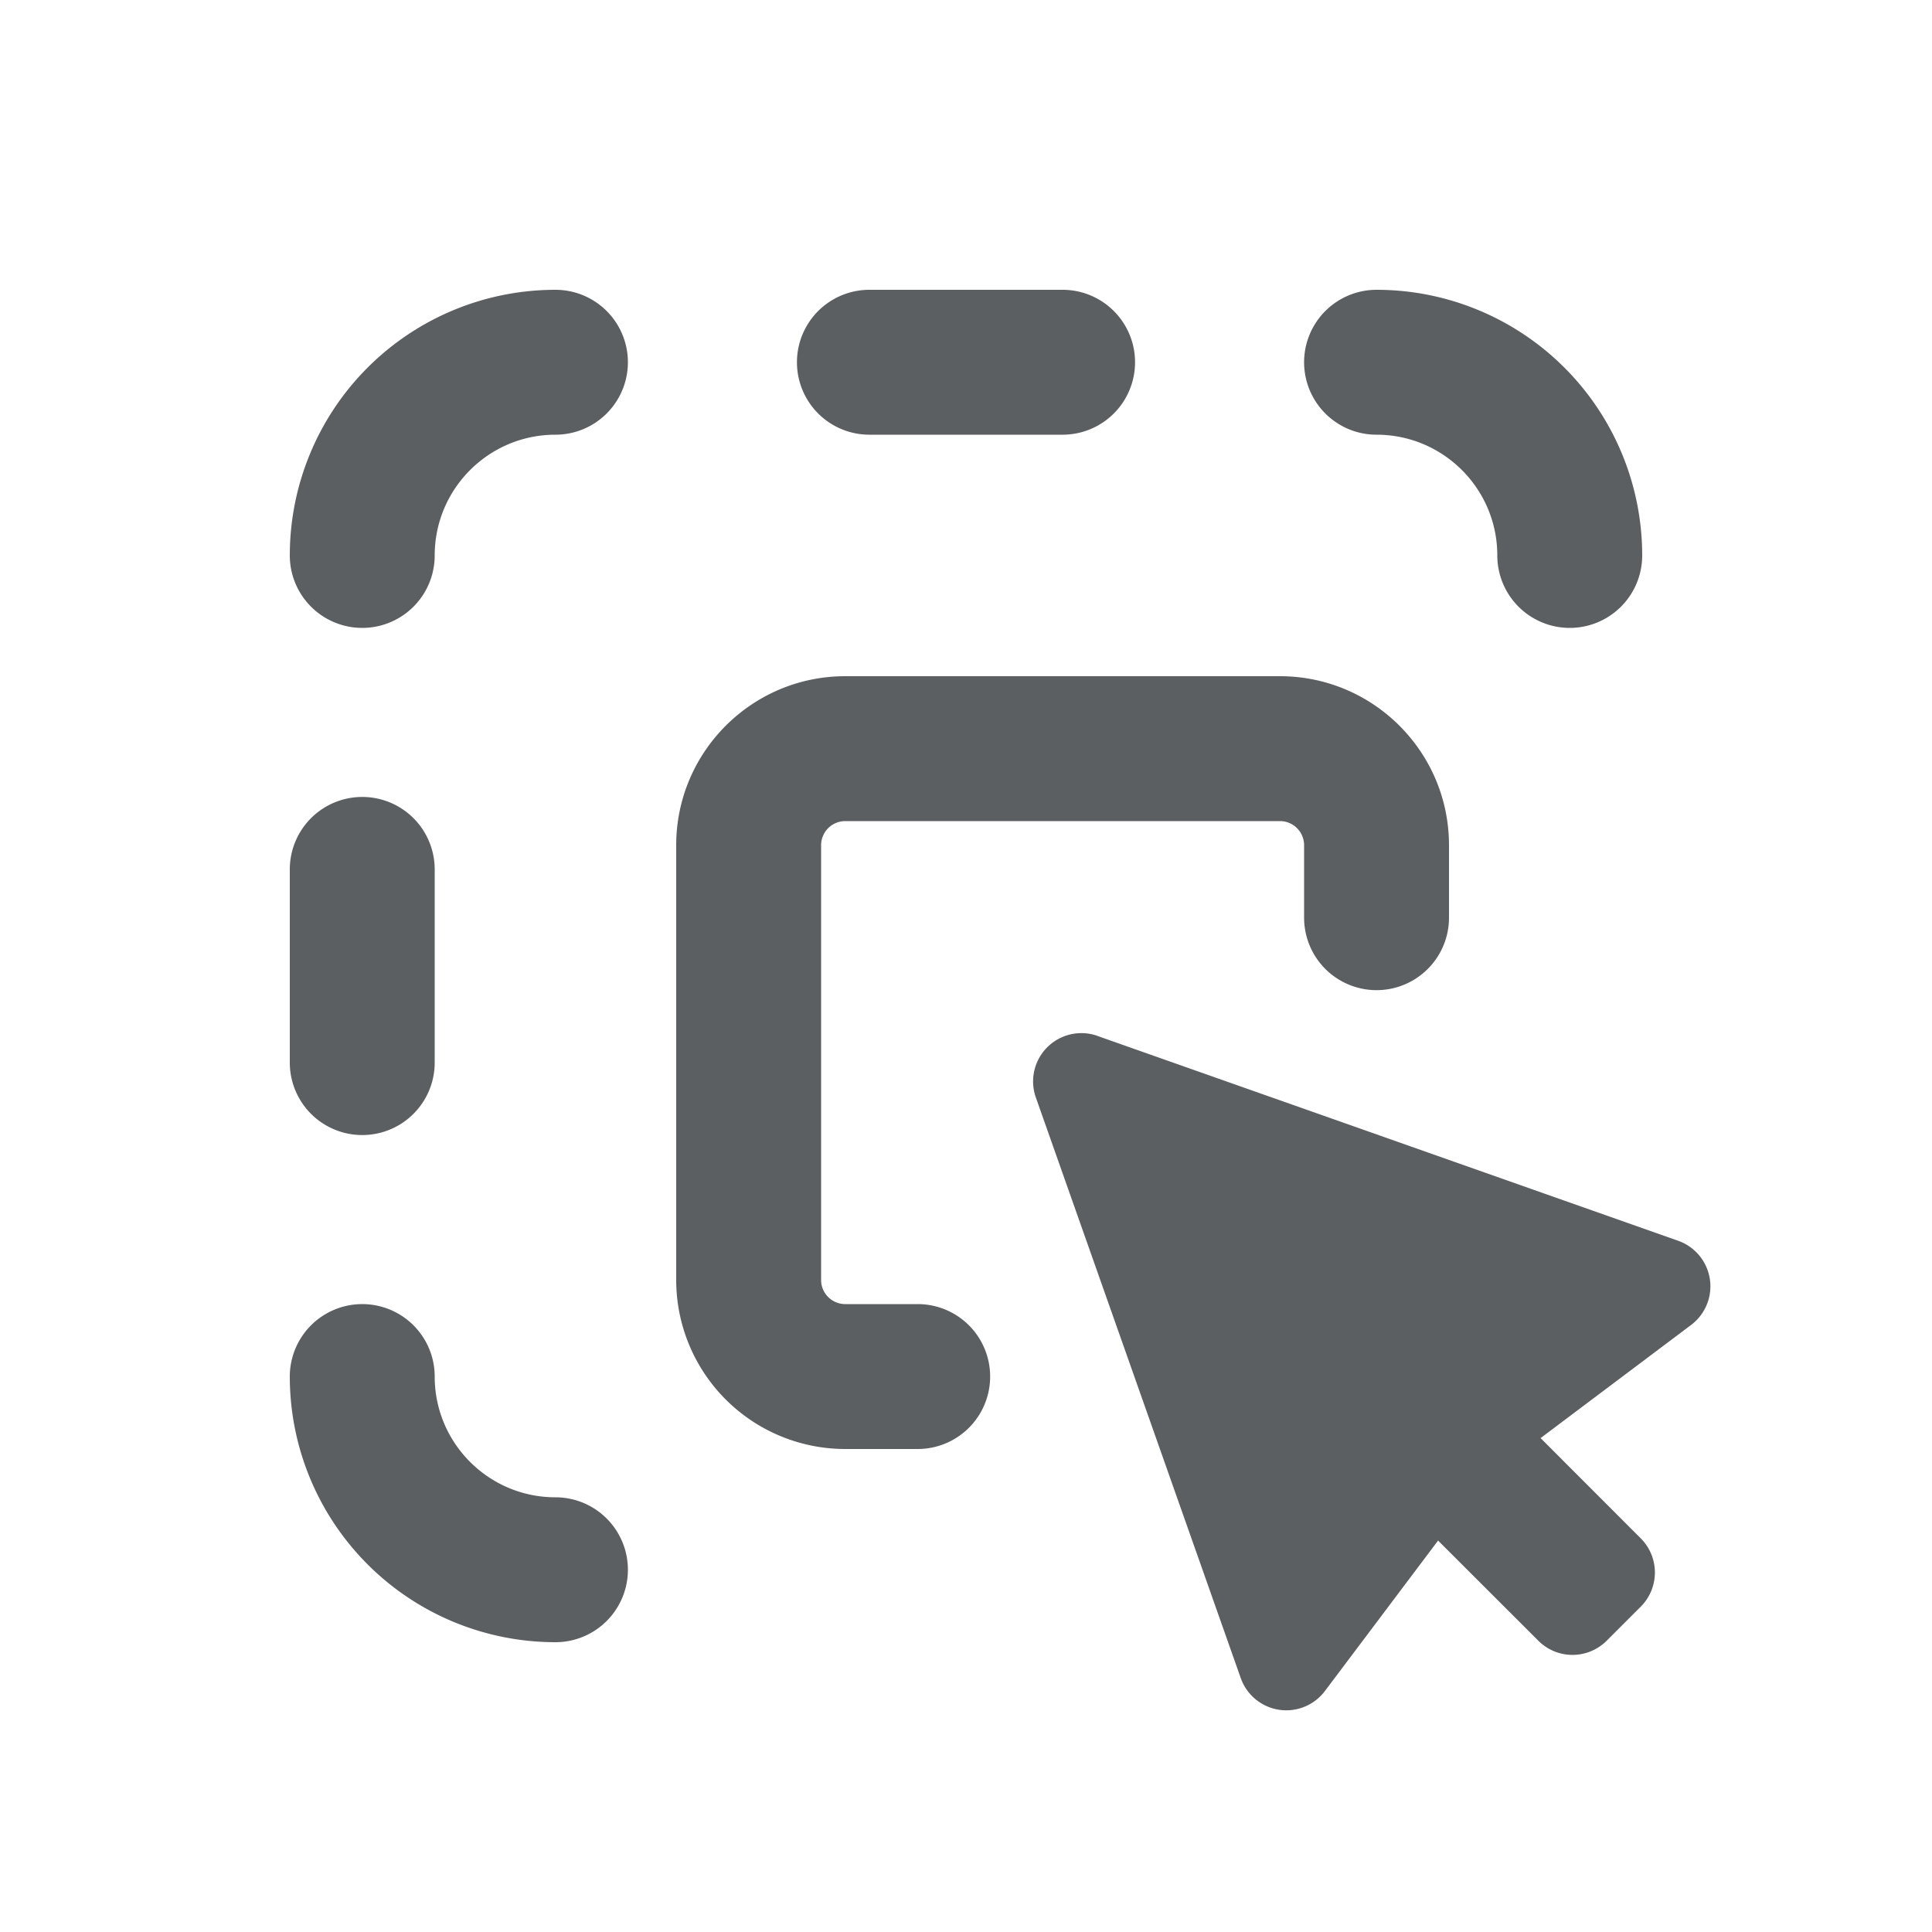<svg viewBox="0 0 20 20" xmlns="http://www.w3.org/2000/svg"><path d="M3 5.75a2.75 2.75 0 0 1 2.75-2.75.75.75 0 0 1 0 1.5c-.69 0-1.25.56-1.25 1.25a.75.75 0 0 1-1.5 0Z" fill="#5C5F62"/><path d="M5.75 17a2.75 2.75 0 0 1-2.75-2.75.75.75 0 0 1 1.5 0c0 .69.56 1.25 1.25 1.25a.75.75 0 0 1 0 1.5Z" fill="#5C5F62"/><path d="M17 5.75a2.75 2.75 0 0 0-2.75-2.75.75.75 0 0 0 0 1.5c.69 0 1.25.56 1.25 1.25a.75.75 0 0 0 1.5 0Z" fill="#5C5F62"/><path d="M3.75 8.25a.75.75 0 0 1 .75.75v2a.75.75 0 0 1-1.5 0v-2a.75.75 0 0 1 .75-.75Z" fill="#5C5F62"/><path d="M11 4.5a.75.75 0 0 0 0-1.5h-2a.75.75 0 0 0 0 1.5h2Z" fill="#5C5F62"/><path d="M7 8.75c0-.966.784-1.75 1.75-1.75h4.5c.966 0 1.75.784 1.75 1.75v.75a.75.75 0 0 1-1.5 0v-.75a.25.25 0 0 0-.25-.25h-4.5a.25.25 0 0 0-.25.25v4.5c0 .138.112.25.25.25h.75a.75.75 0 0 1 0 1.5h-.75a1.75 1.75 0 0 1-1.75-1.75v-4.5Z" fill="#5C5F62"/><path d="M11.36 10.723a.5.5 0 0 0-.637.638l2.121 6.01a.5.5 0 0 0 .871.135l1.172-1.558 1.038 1.037a.5.5 0 0 0 .707 0l.353-.353a.5.5 0 0 0 0-.707l-1.037-1.038 1.558-1.171a.5.5 0 0 0-.135-.872l-6.01-2.12Z" fill="#5C5F62"/></svg>